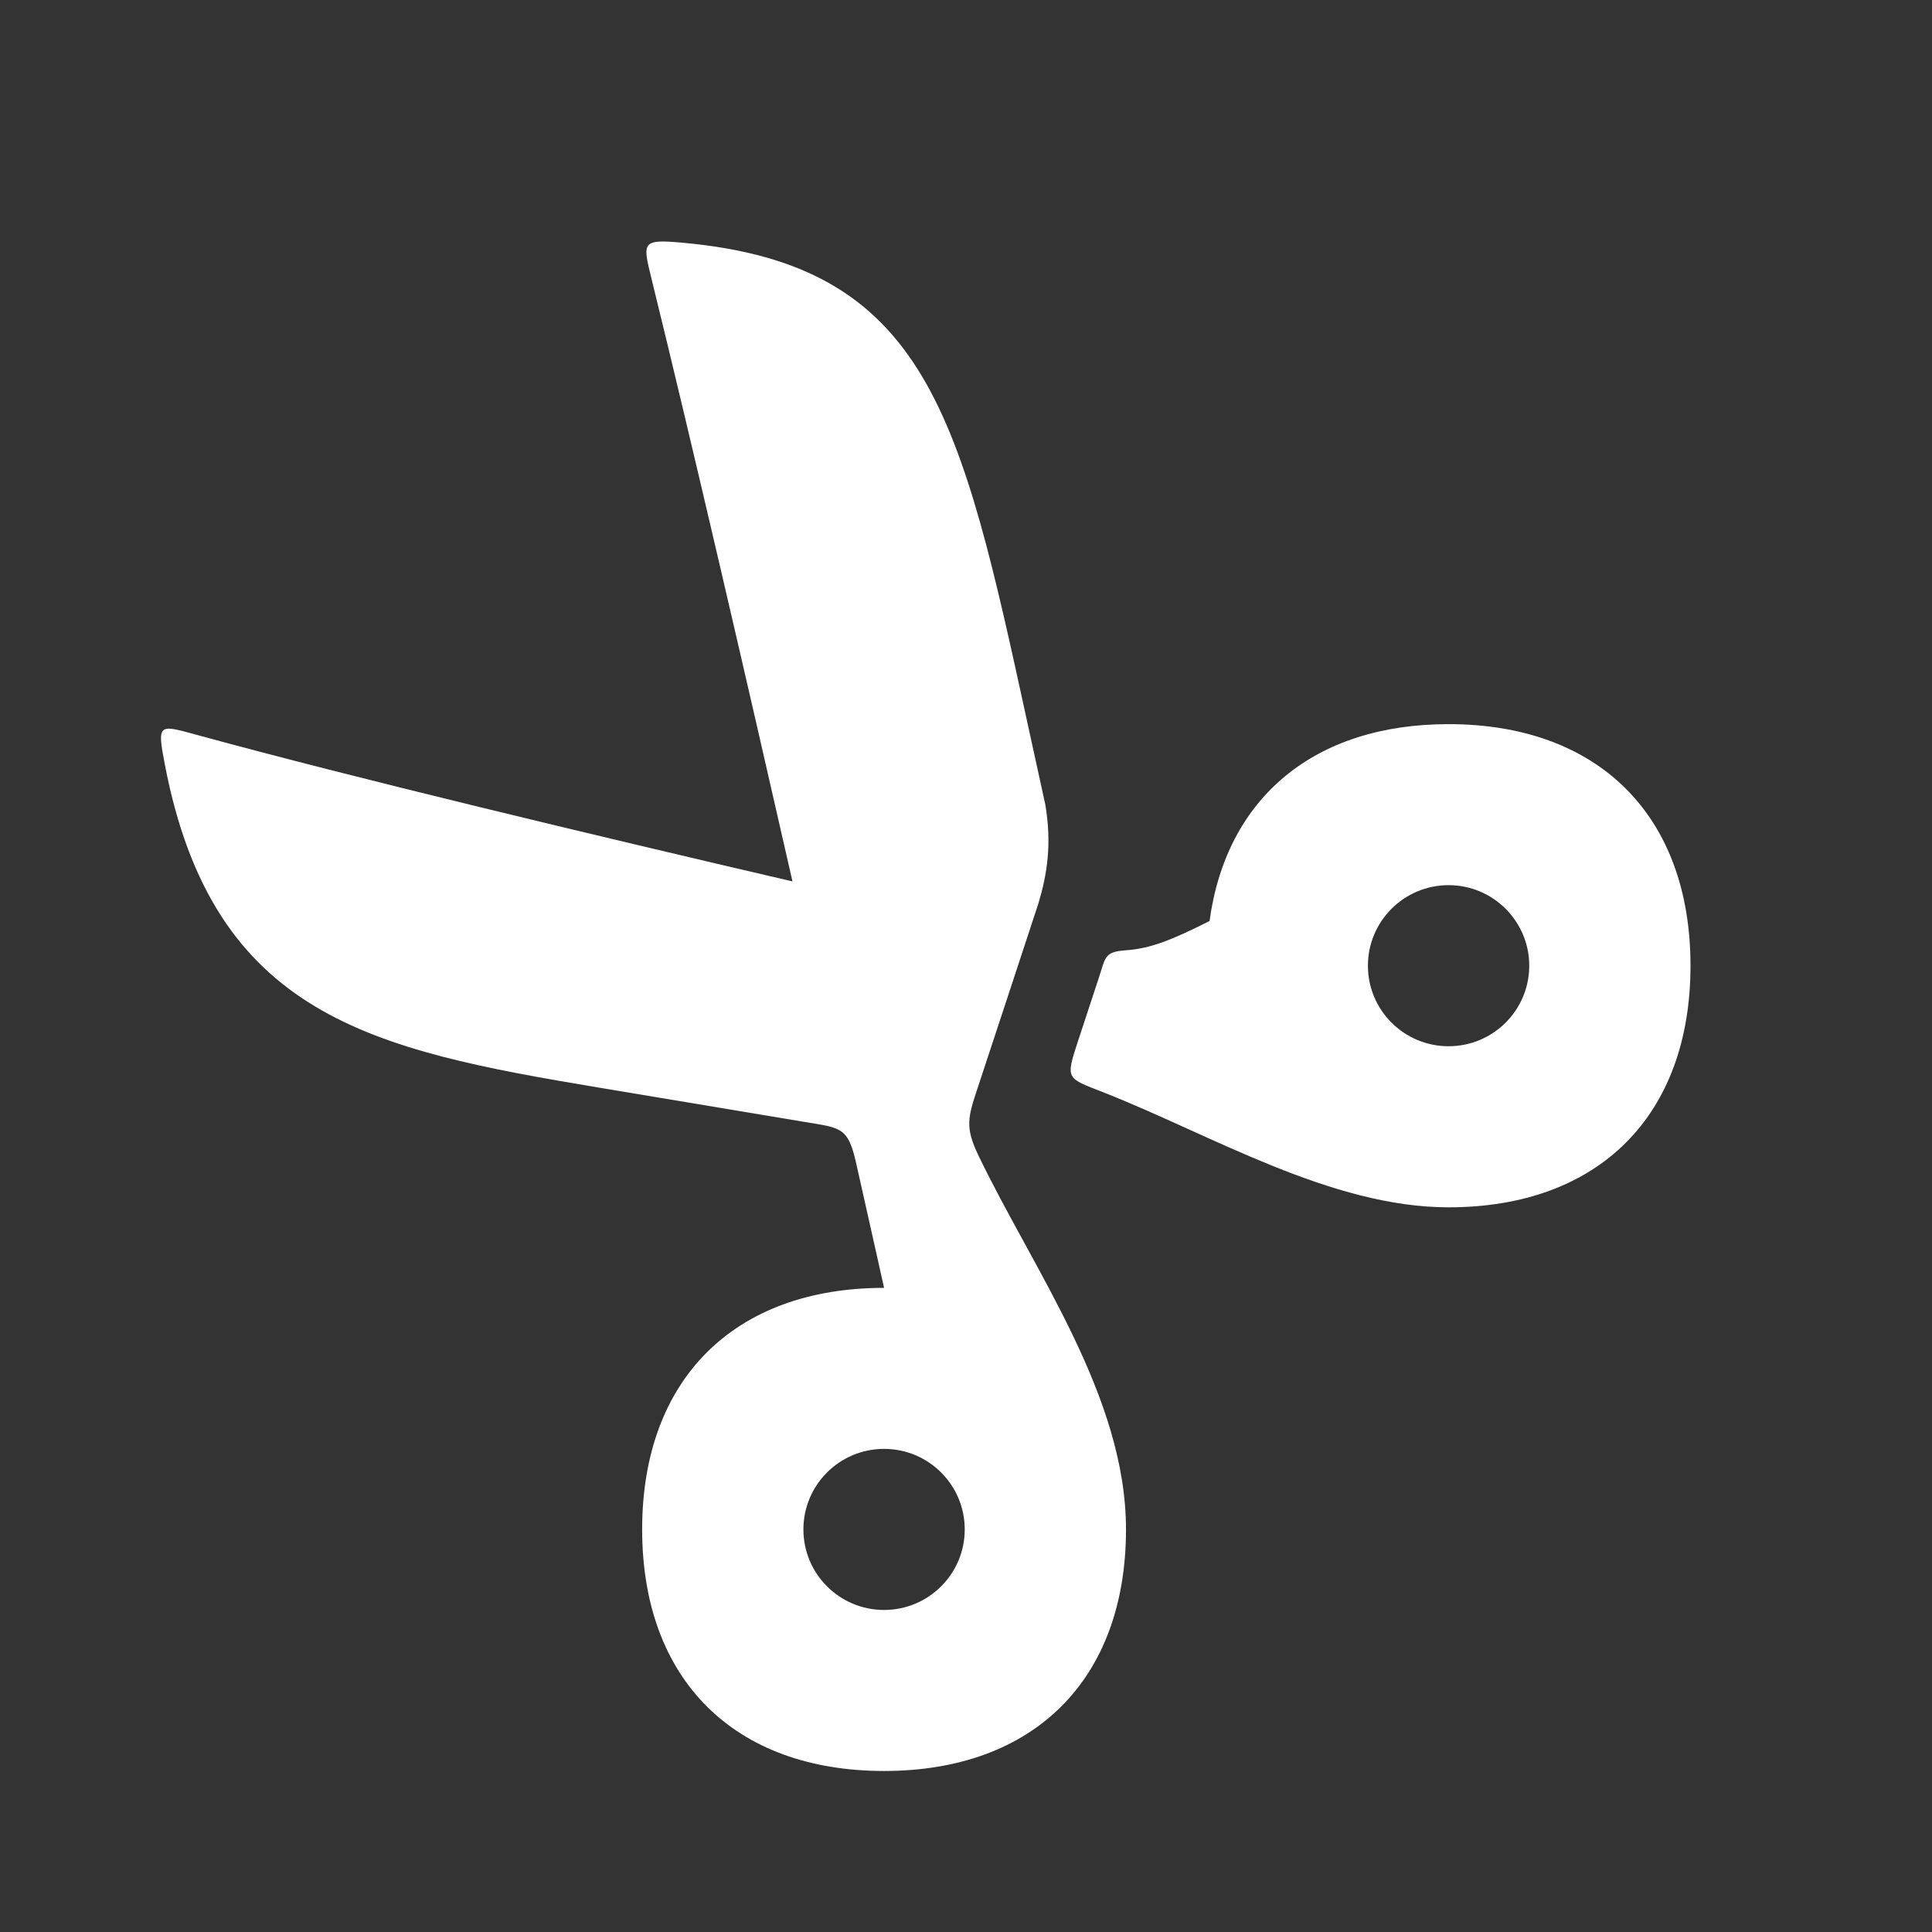 <svg width="32" height="32" viewBox="0 0 32 32" fill="none" xmlns="http://www.w3.org/2000/svg">
<rect x="0" y="0" width="32" height="32" fill="#333333" stroke="none"/>
<path d="M14.643 21.331C12.157 21.331 10.636 22.849 10.636 25.332C10.636 27.815 12.157 29.333 14.643 29.333C17.129 29.333 18.65 27.815 18.65 25.332C18.65 23.12 17.113 21.031 16.202 19.13C15.981 18.668 16.032 18.503 16.195 18.013C16.532 16.996 16.865 15.979 17.199 14.964C17.346 14.474 17.423 13.981 17.314 13.328C17.212 12.866 17.115 12.423 17.023 11.998C15.912 6.893 15.367 4.386 11.304 4.02C10.629 3.959 10.641 4.008 10.788 4.603L10.801 4.658C11.458 7.327 12.361 11.237 13.126 14.599C9.838 13.834 5.851 12.881 3.29 12.18L3.217 12.16C2.626 11.998 2.601 11.991 2.73 12.661C3.53 16.837 6.166 17.387 9.912 18.013L13.316 18.581C13.932 18.684 14.046 18.663 14.182 19.272C14.467 20.539 14.643 21.331 14.643 21.331ZM14.643 26.666C13.905 26.666 13.307 26.069 13.307 25.332C13.307 24.595 13.905 23.998 14.643 23.998C15.381 23.998 15.979 24.595 15.979 25.332C15.979 26.069 15.381 26.666 14.643 26.666Z" fill="white"/>
<path d="M18.197 16.205C18.197 16.205 17.993 16.826 17.862 17.223C17.644 17.889 17.653 17.847 18.292 18.099C20.063 18.797 22.045 19.997 23.993 19.997C26.479 19.997 28 18.478 28 15.995C28 13.512 26.479 11.994 23.993 11.994C21.765 11.994 20.312 13.214 20.034 15.255C19.428 15.56 19.064 15.71 18.657 15.739C18.29 15.765 18.316 15.843 18.197 16.205ZM23.993 17.329C23.255 17.329 22.657 16.732 22.657 15.995C22.657 15.259 23.255 14.661 23.993 14.661C24.731 14.661 25.329 15.259 25.329 15.995C25.329 16.732 24.731 17.329 23.993 17.329Z" fill="white"/>
</svg>
